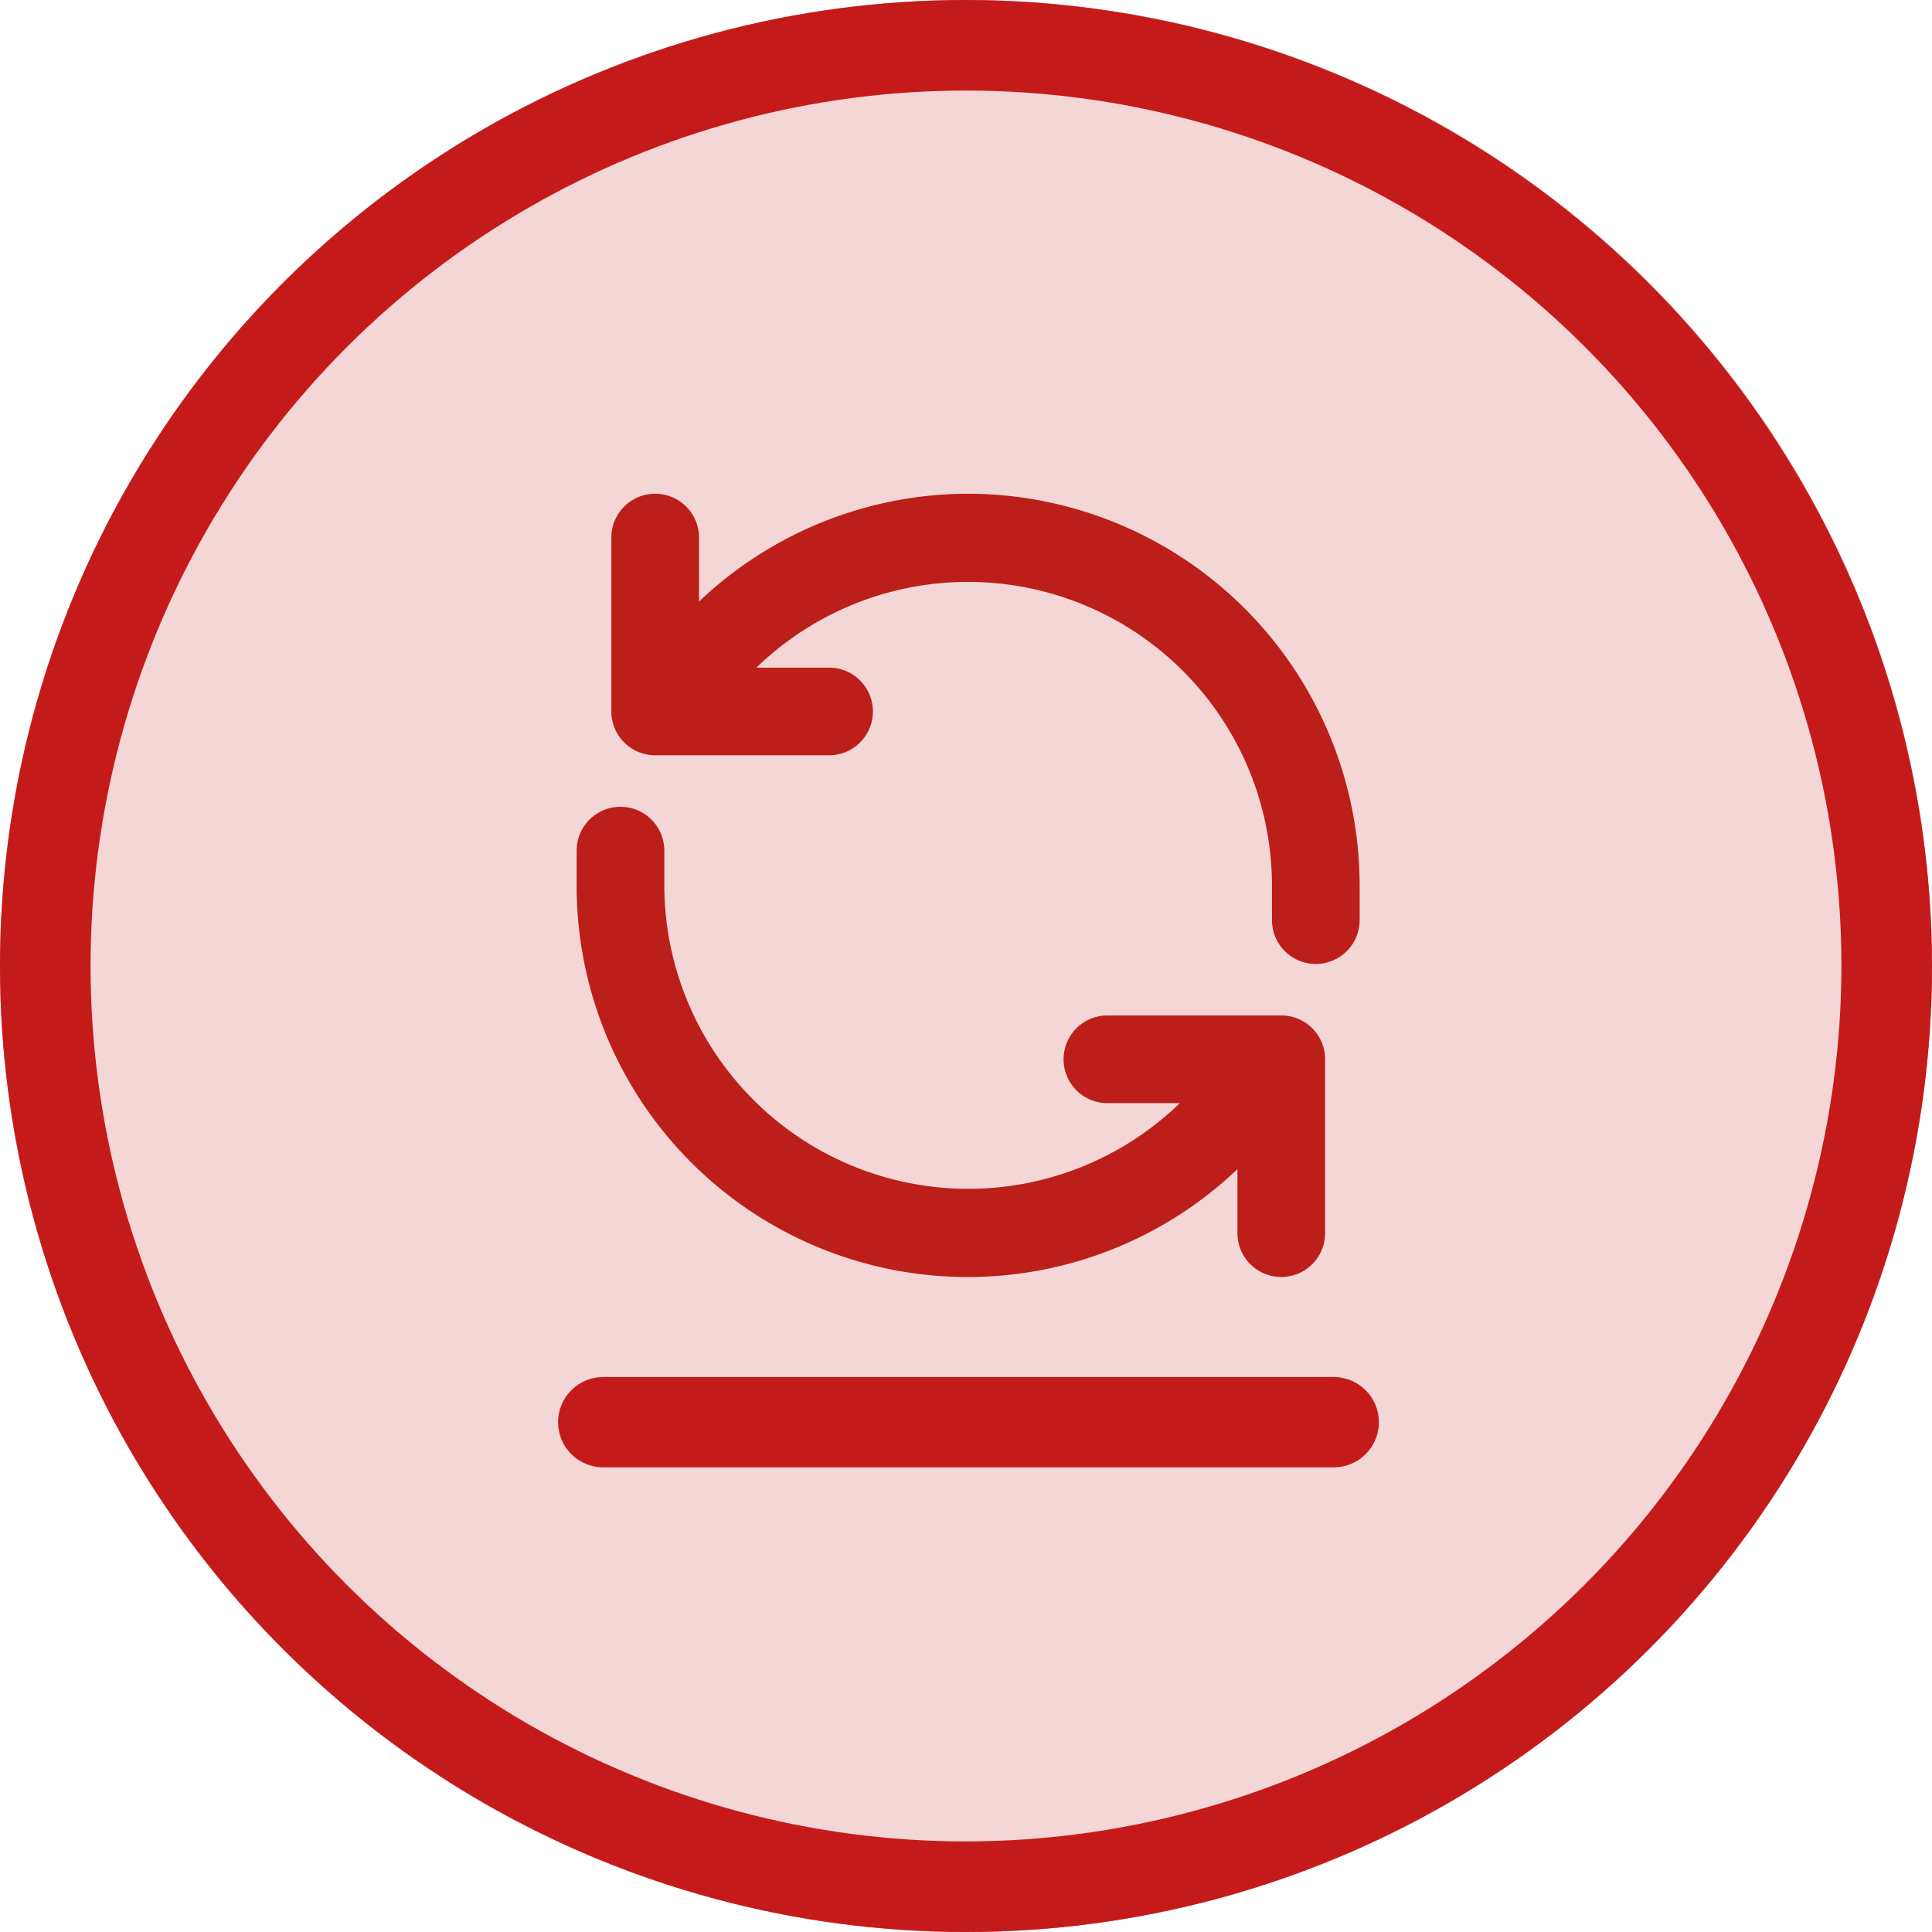<svg xmlns="http://www.w3.org/2000/svg" xmlns:xlink="http://www.w3.org/1999/xlink" width="32" height="32" viewBox="0 0 32 32">
  <defs>
    <clipPath id="clip-path">
      <path id="Path_60" data-name="Path 60" d="M16.5-1a16,16,0,0,0,16-16,16,16,0,0,0-16-16A16,16,0,0,0,.5-17,16,16,0,0,0,16.5-1Z" fill="none" clip-rule="evenodd"/>
    </clipPath>
    <clipPath id="clip-path-2">
      <path id="Path_59" data-name="Path 59" d="M-924,799H476V-101H-924Z" fill="none"/>
    </clipPath>
    <clipPath id="clip-path-3">
      <rect id="Rectangle_5" data-name="Rectangle 5" width="53" height="52" transform="translate(-10 -43)" fill="none"/>
    </clipPath>
    <clipPath id="clip-path-5">
      <path id="Path_55" data-name="Path 55" d="M0-1H33V-33H0Z" fill="none"/>
    </clipPath>
    <clipPath id="clip-path-7">
      <path id="Path_51" data-name="Path 51" d="M16.5-33A16,16,0,0,0,.5-17a16,16,0,0,0,16,16,16,16,0,0,0,16-16A16.018,16.018,0,0,0,16.5-33Zm0,30.5A14.5,14.5,0,0,1,2-17,14.5,14.5,0,0,1,16.5-31.5,14.5,14.5,0,0,1,31-17,14.521,14.521,0,0,1,16.5-2.5Zm6.839-6.944a.748.748,0,0,1-.748.748h-12.1a.748.748,0,0,1-.748-.748.748.748,0,0,1,.748-.748h12.1a.748.748,0,0,1,.529.219.748.748,0,0,1,.219.529Z" fill="none"/>
    </clipPath>
  </defs>
  <g id="Group_59" data-name="Group 59" transform="translate(-1693 -693)">
    <g id="Group_58" data-name="Group 58" transform="translate(1692.5 726)" clip-path="url(#clip-path)">
      <g id="Group_57" data-name="Group 57" clip-path="url(#clip-path-2)">
        <g id="Group_56" data-name="Group 56" style="isolation: isolate">
          <g id="Group_55" data-name="Group 55" clip-path="url(#clip-path-3)">
            <g id="Group_52" data-name="Group 52" clip-path="url(#clip-path)">
              <g id="Group_51" data-name="Group 51" clip-path="url(#clip-path-5)">
                <path id="Path_54" data-name="Path 54" d="M16.5-1a16,16,0,0,0,16-16,16,16,0,0,0-16-16A16,16,0,0,0,.5-17,16,16,0,0,0,16.5-1Z" fill="#f4d6d6"/>
              </g>
            </g>
            <g id="Group_54" data-name="Group 54" clip-path="url(#clip-path-5)">
              <g id="Group_53" data-name="Group 53" transform="translate(0.5 -33)">
                <path id="Path_57" data-name="Path 57" d="M16,32A16,16,0,1,0,0,16,16,16,0,0,0,16,32Z" fill="none" stroke="#e19090" stroke-width="2"/>
              </g>
            </g>
          </g>
        </g>
      </g>
    </g>
    <g id="Group_50" data-name="Group 50">
      <g id="Group_49" data-name="Group 49" transform="translate(1692.5 726)" clip-path="url(#clip-path-7)">
        <g id="Group_48" data-name="Group 48" clip-path="url(#clip-path-2)">
          <path id="Path_49" data-name="Path 49" d="M-4.5-38h42V4h-42Z" fill="#c41b1a"/>
        </g>
      </g>
      <g id="noun_reload_1563544" transform="translate(1696.7 695.328)">
        <path id="Path_52" data-name="Path 52" d="M15.761,6a6.324,6.324,0,0,0-4.609,2V6.576a.576.576,0,1,0-1.152,0v2.88a.576.576,0,0,0,.576.576h2.88a.576.576,0,1,0,0-1.152H11.9a5.185,5.185,0,0,1,9.042,3.456v.576a.576.576,0,0,0,1.152,0v-.576A6.344,6.344,0,0,0,15.761,6Z" transform="translate(-3.424)" fill="#bc1e19" stroke="#bc1e19" stroke-width="0.3"/>
        <path id="Path_53" data-name="Path 53" d="M17.522,45.456h-2.88a.576.576,0,1,0,0,1.152h1.553a5.185,5.185,0,0,1-9.042-3.456v-.576a.576.576,0,0,0-1.152,0v.576a6.328,6.328,0,0,0,10.945,4.336v1.424a.576.576,0,1,0,1.152,0v-2.88A.576.576,0,0,0,17.522,45.456Z" transform="translate(0 -30.815)" fill="#bc1e19" stroke="#bc1e19" stroke-width="0.3"/>
      </g>
    </g>
  </g>
</svg>
